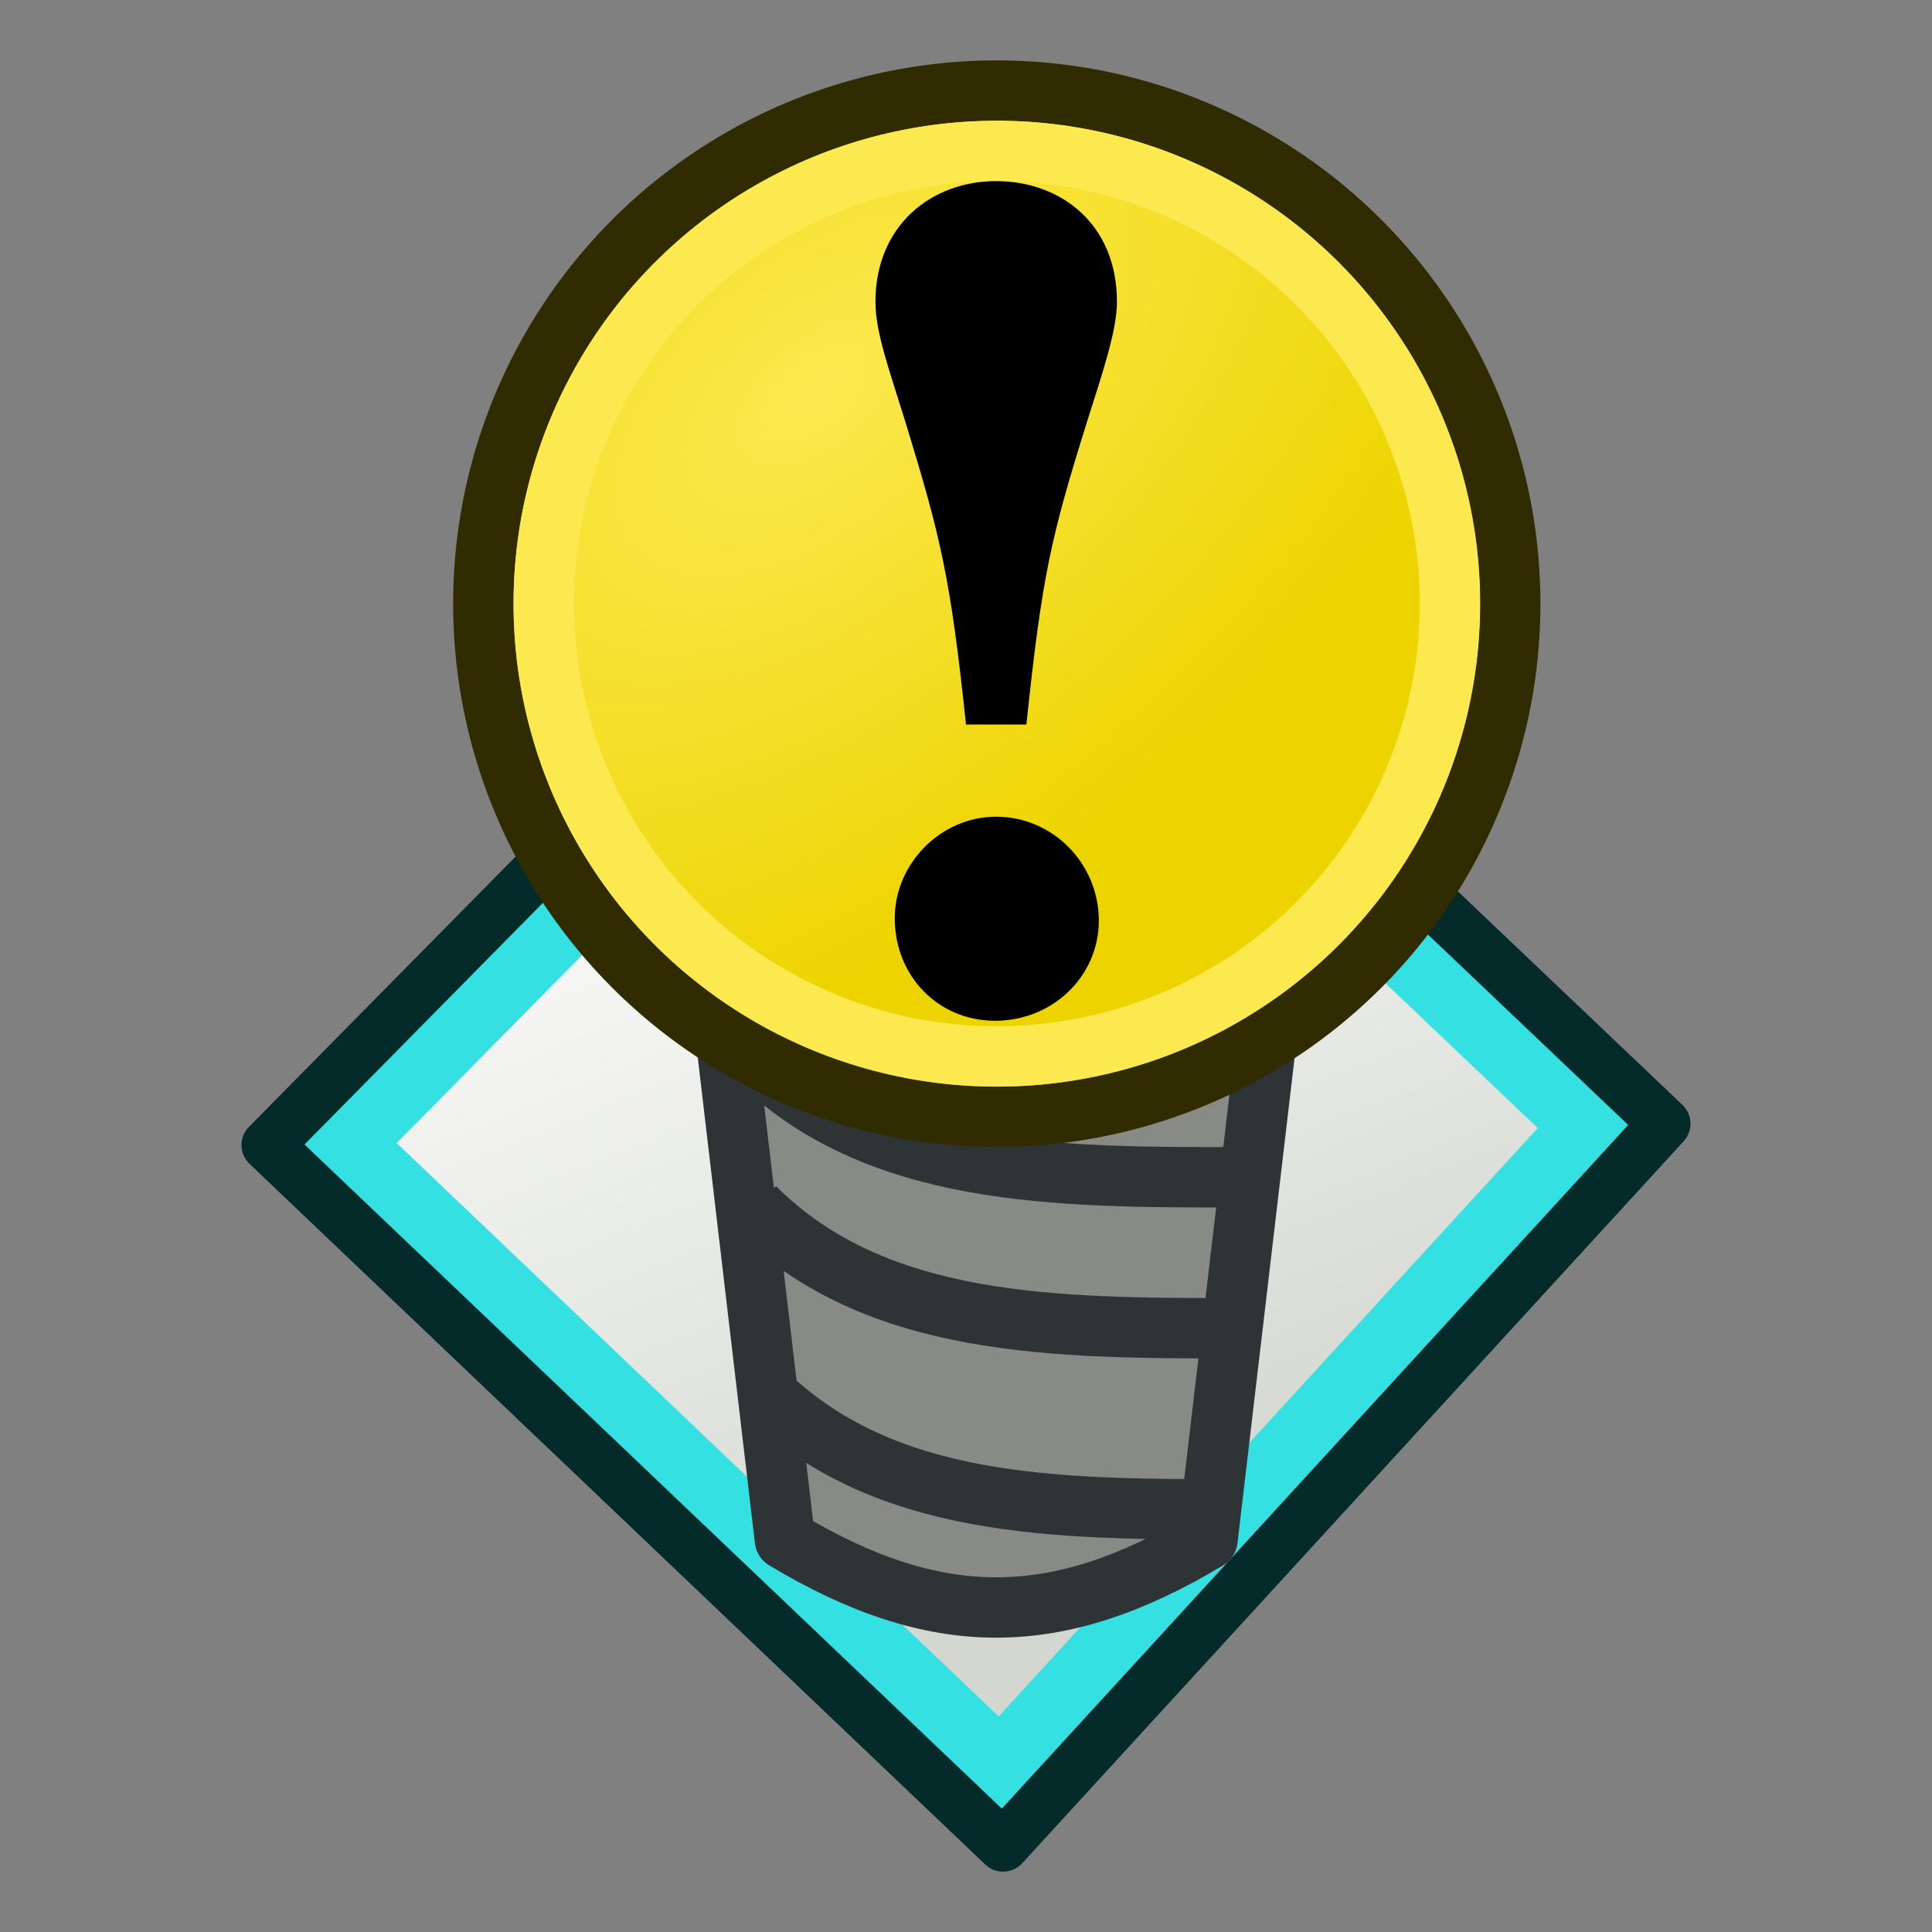 <?xml version="1.0" encoding="UTF-8" standalone="no"?>
<!-- Created with Inkscape (http://www.inkscape.org/) -->

<svg
   width="64"
   height="64"
   id="svg1307"
   version="1.0"
   xmlns:xlink="http://www.w3.org/1999/xlink"
   xmlns="http://www.w3.org/2000/svg"
   xmlns:svg="http://www.w3.org/2000/svg"
   xmlns:rdf="http://www.w3.org/1999/02/22-rdf-syntax-ns#"
   xmlns:cc="http://creativecommons.org/ns#"
   xmlns:dc="http://purl.org/dc/elements/1.1/">
  <rect width="100%" height="100%" fill="#808080" stroke="none"/>
  <defs
     id="defs1309">
    <linearGradient
       id="linearGradient3972">
      <stop
         style="stop-color:#ffffff;stop-opacity:1"
         offset="0"
         id="stop3974" />
      <stop
         style="stop-color:#d3d7cf;stop-opacity:1"
         offset="1"
         id="stop3976" />
    </linearGradient>
    <linearGradient
       id="linearGradient3881">
      <stop
         style="stop-color:#fce94f;stop-opacity:1;"
         offset="0"
         id="stop3883" />
      <stop
         style="stop-color:#edd400;stop-opacity:1"
         offset="1"
         id="stop3885" />
    </linearGradient>
    <radialGradient
       xlink:href="#linearGradient3881"
       id="radialGradient3887"
       cx="40.042"
       cy="10.743"
       fx="40.042"
       fy="10.743"
       r="19.596"
       gradientTransform="matrix(0.611,0.723,-1.293,1.094,29.459,-29.95)"
       gradientUnits="userSpaceOnUse" />
    <linearGradient
       xlink:href="#linearGradient3972"
       id="linearGradient3978"
       x1="25"
       y1="6"
       x2="37"
       y2="36"
       gradientUnits="userSpaceOnUse" />
  </defs>
  <g
     id="layer1"
     style="display:inline"
     transform="translate(0,16)">
    <path
       style="display:inline;fill:#34e0e2;stroke:#042a2a;stroke-width:1.72;stroke-linecap:butt;stroke-linejoin:round;stroke-miterlimit:4;stroke-dasharray:none;stroke-opacity:1"
       d="M 31.622,-1.14 55.14,21.224 33.229,45.14 8.86,21.932 Z"
       id="path3869-0" />
    <path
       style="display:inline;fill:url(#linearGradient3978);stroke:#34e0e2;stroke-width:2;stroke-linecap:butt;stroke-linejoin:round;stroke-miterlimit:4;stroke-dasharray:none;stroke-opacity:1;font-variation-settings:normal;opacity:1;vector-effect:none;fill-opacity:1;stroke-dashoffset:0;-inkscape-stroke:none;stop-color:#000000;stop-opacity:1"
       d="M 31.668,1.662 52.34,21.32 33.131,42.285 11.713,21.887 Z"
       id="path2" />
    <g
       id="g1"
       style="display:inline"
       transform="translate(1)">
      <path
         style="font-style:normal;font-variant:normal;font-weight:bold;font-stretch:normal;font-size:40px;line-height:125%;font-family:'Nimbus Roman No9 L';-inkscape-font-specification:'Nimbus Roman No9 L Bold';letter-spacing:0px;word-spacing:0px;display:inline;fill:#888a85;fill-opacity:1;stroke:#2e3436;stroke-width:2;stroke-linecap:butt;stroke-linejoin:round;stroke-opacity:1"
         d="m 23,18 2,17 c 5,3 9,3 14,0 l 2,-17"
         id="path3896" />
      <path
         style="display:inline;fill:none;stroke:#2e3436;stroke-width:2;stroke-linecap:butt;stroke-linejoin:miter;stroke-opacity:1"
         d="m 24,19 c 4,4 10,4 16,4"
         id="path3916-1" />
      <ellipse
         style="fill:url(#radialGradient3887);fill-opacity:1;stroke:#302b00;stroke-width:2.178;stroke-linecap:round;stroke-linejoin:round;stroke-miterlimit:4;stroke-dasharray:none;stroke-dashoffset:0;stroke-opacity:1"
         id="path3904"
         transform="matrix(0.919,0,0,0.918,-10.782,-12.86)"
         cx="46.574"
         cy="18.364"
         rx="18.507"
         ry="18.516" />
      <ellipse
         style="display:inline;fill:none;stroke:#fce94f;stroke-width:2.468;stroke-linecap:round;stroke-linejoin:round;stroke-miterlimit:4;stroke-dasharray:none;stroke-dashoffset:0;stroke-opacity:1"
         id="path3904-3"
         transform="matrix(0.811,0,0,0.81,-5.749,-10.877)"
         cx="46.574"
         cy="18.364"
         rx="18.507"
         ry="18.516" />
      <g
         style="font-style:normal;font-variant:normal;font-weight:bold;font-stretch:normal;font-size:40px;line-height:125%;font-family:'Nimbus Roman No9 L';-inkscape-font-specification:'Nimbus Roman No9 L Bold';letter-spacing:0px;word-spacing:0px;fill:#000000;fill-opacity:1;stroke:none"
         id="text3889"
         transform="translate(0.04,-0.08)">
        <path
           d="m 31.96,11.134 c -1.84,0 -3.36,1.56 -3.36,3.36 0,1.92 1.44,3.4 3.32,3.4 1.92,0 3.44,-1.48 3.44,-3.32 0,-1.88 -1.52,-3.44 -3.4,-3.44 m 1,-3.054 c 0.52,-4.92 0.8,-6.16 2,-10 0.56,-1.76 1,-3.08 1,-4 0,-2.6 -1.88,-4 -4,-4 -2.16,0 -4,1.48 -4,4 0,1 0.44,2.2 1,4 1.16,3.8 1.48,5.08 2,10 h 2"
           style="font-family:'Nimbus Roman No9 L';-inkscape-font-specification:'Nimbus Roman No9 L Bold'"
           id="path3894" />
      </g>
      <path
         style="fill:none;stroke:#2e3436;stroke-width:2;stroke-linecap:butt;stroke-linejoin:miter;stroke-opacity:1"
         d="m 24,40 c 4,4 10,4 16,4"
         id="path3916"
         transform="translate(0,-16)" />
      <path
         style="display:inline;fill:none;stroke:#2e3436;stroke-width:2;stroke-linecap:butt;stroke-linejoin:miter;stroke-opacity:1"
         d="M 24.212,30 C 28.212,34 34,34 40,34"
         id="path3916-2" />
    </g>
  </g>
</svg>
